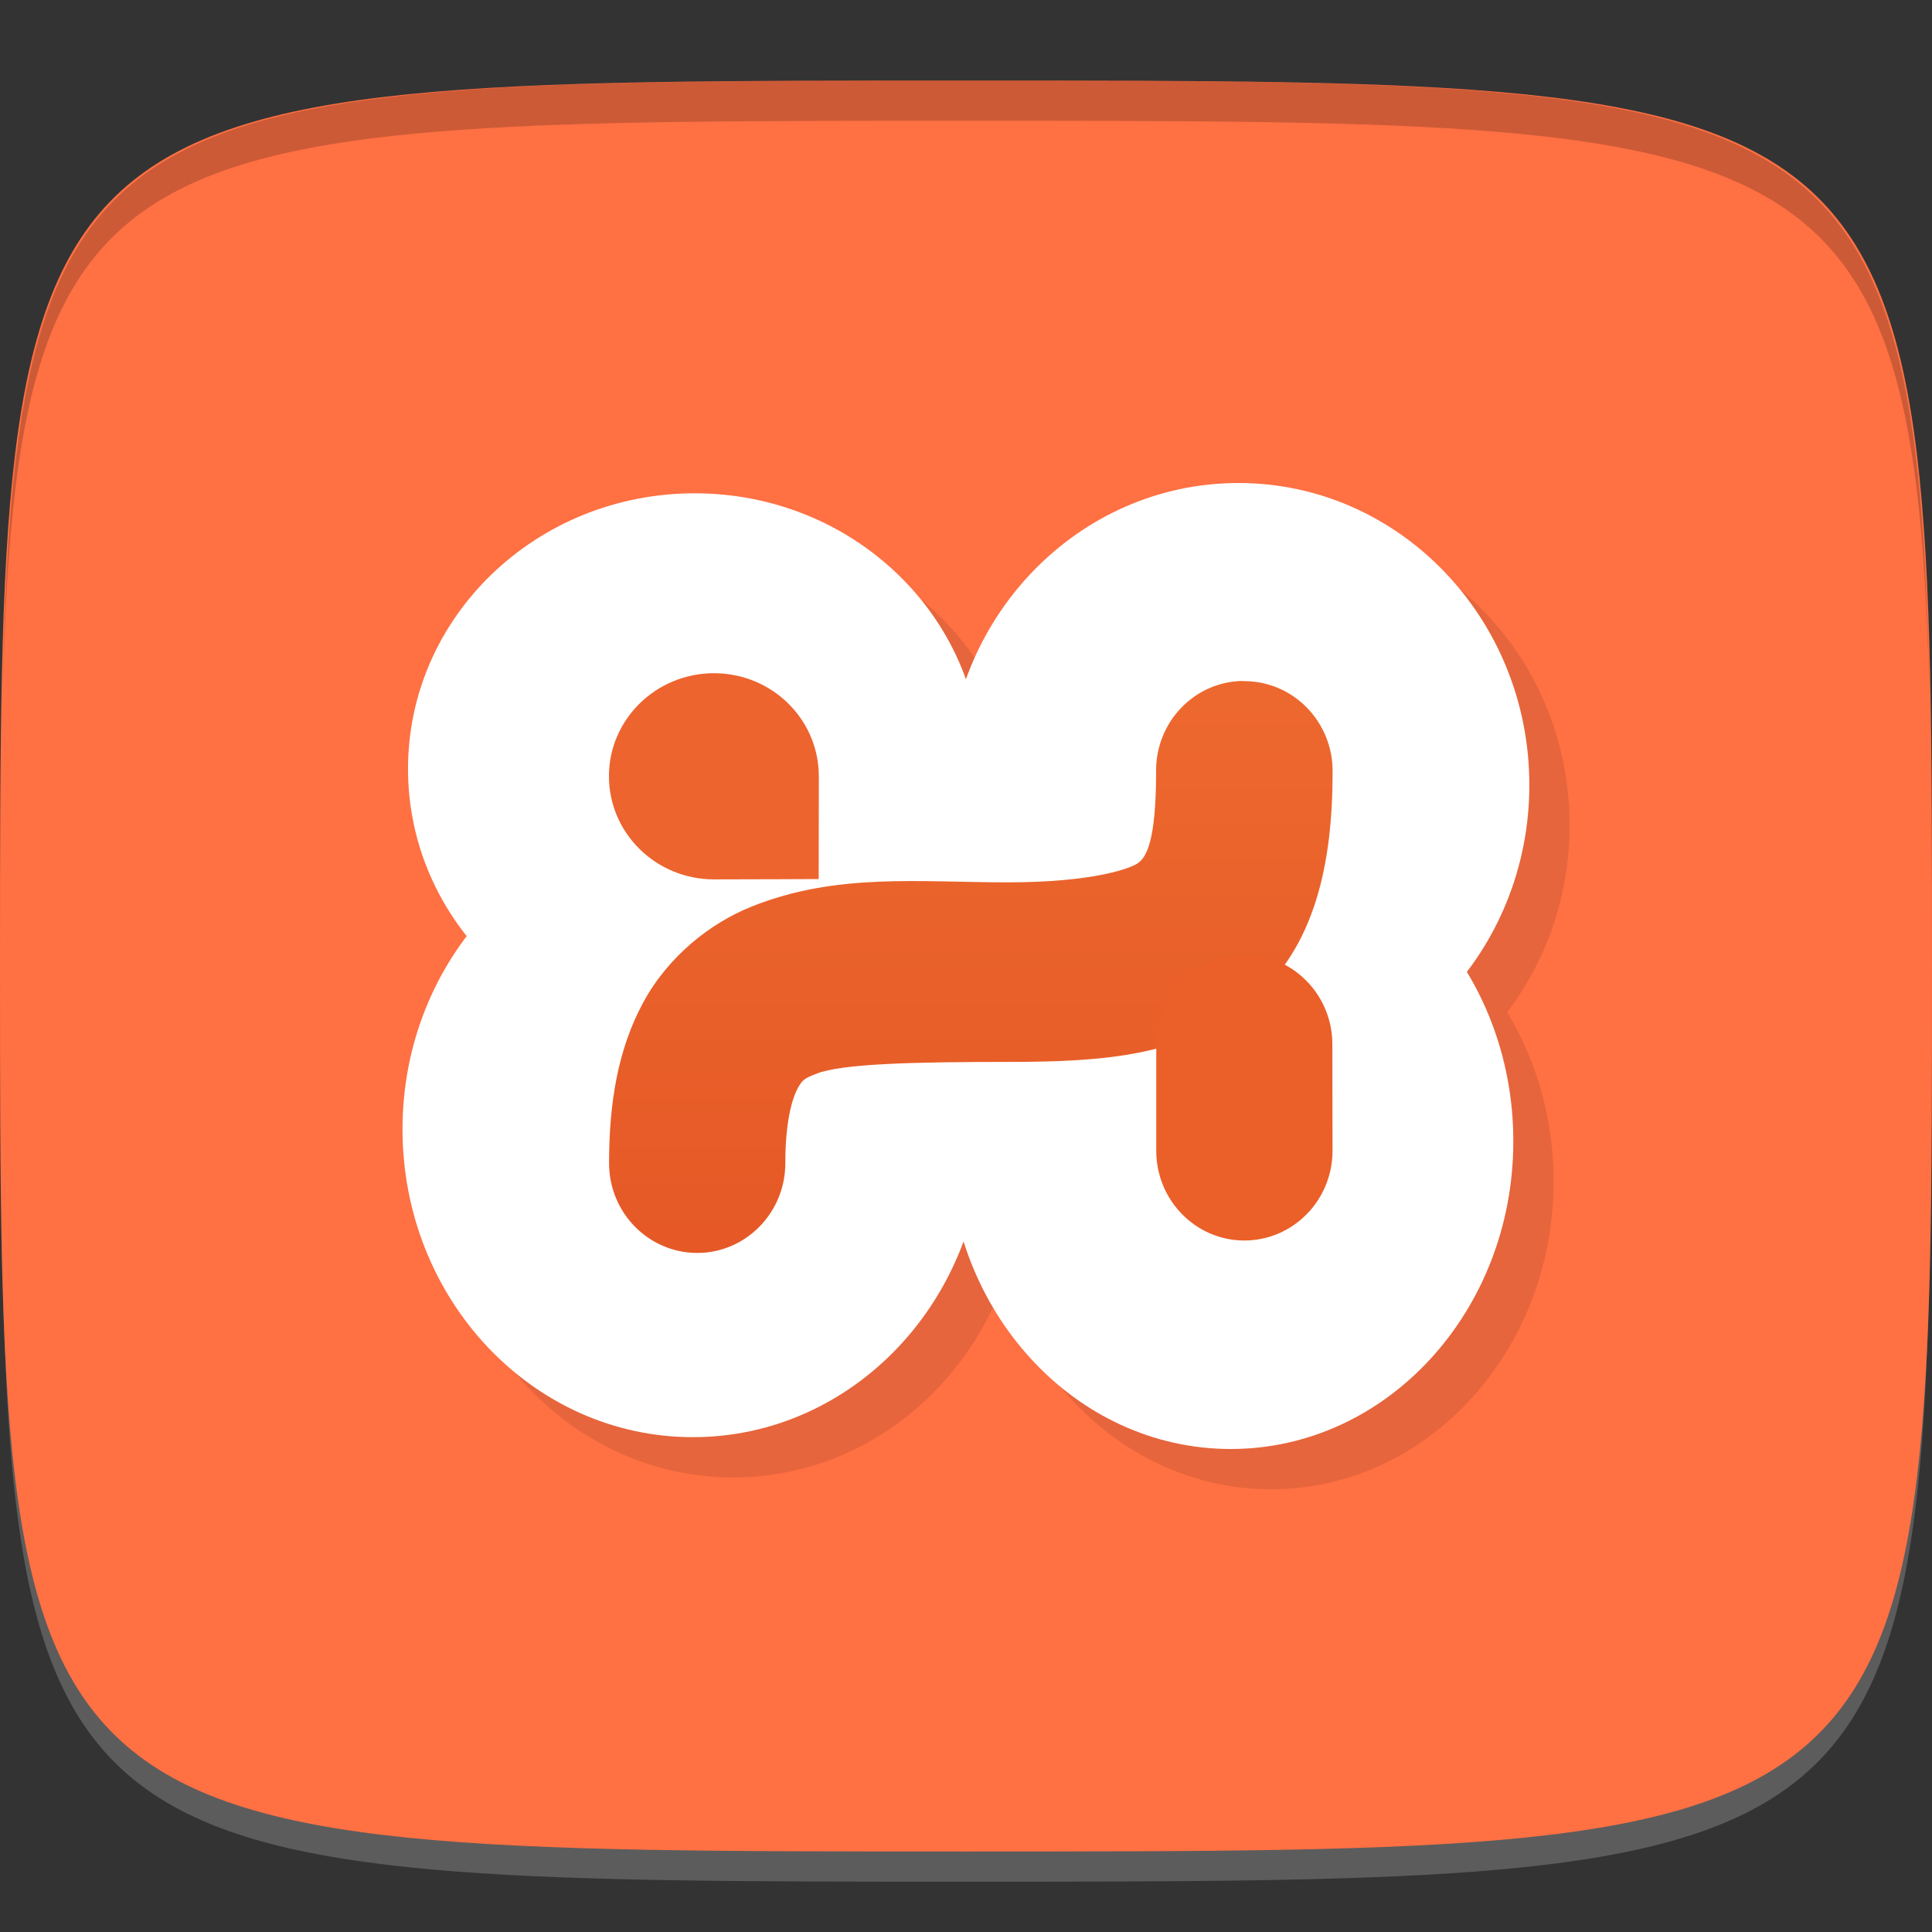 <?xml version="1.0" encoding="UTF-8" standalone="no"?>
<!-- Created with Inkscape (http://www.inkscape.org/) -->

<svg
   xmlns:dc="http://purl.org/dc/elements/1.1/"
   xmlns:cc="http://creativecommons.org/ns#"
   xmlns:rdf="http://www.w3.org/1999/02/22-rdf-syntax-ns#"
   xmlns:svg="http://www.w3.org/2000/svg"
   xmlns="http://www.w3.org/2000/svg"
   xmlns:xlink="http://www.w3.org/1999/xlink"
   xmlns:sodipodi="http://sodipodi.sourceforge.net/DTD/sodipodi-0.dtd"
   xmlns:inkscape="http://www.inkscape.org/namespaces/inkscape"
   width="48"
   height="48"
   id="svg2"
   version="1.1"
   inkscape:version="0.48.4 r9939"
   sodipodi:docname="xampp.svg">
  <rect width="100%" height="100%" fill="#333333" stroke="none"/>
  <defs
     id="defs4">
    <linearGradient
       gradientTransform="matrix(3.482,0,0,3.543,0.307,0)"
       y2="1.129"
       x2="0"
       y1="12.7"
       gradientUnits="userSpaceOnUse"
       id="linear0">
      <stop
         id="stop3021"
         stop-opacity="1"
         stop-color="#de491e" />
      <stop
         id="stop3023"
         stop-opacity="1"
         stop-color="#f47736"
         offset="1" />
    </linearGradient>
    <clipPath
       id="clipPath-377450625">
      <g
         id="g3016"
         transform="translate(0,-1004.362)">
        <path
           id="path3018"
           fill="#1890d0"
           transform="matrix(15.333,0,0,11.5,415,878.862)"
           d="m -24 13 c 0 1.105 -0.672 2 -1.5 2 -0.828 0 -1.5 -0.895 -1.5 -2 0 -1.105 0.672 -2 1.5 -2 0.828 0 1.5 0.895 1.5 2 z" />
      </g>
    </clipPath>
    <clipPath
       id="clipPath-369610194">
      <g
         id="g3011"
         transform="translate(0,-1004.362)">
        <path
           id="path3013"
           fill="#1890d0"
           transform="matrix(15.333,0,0,11.5,415,878.862)"
           d="m -24 13 c 0 1.105 -0.672 2 -1.5 2 -0.828 0 -1.5 -0.895 -1.5 -2 0 -1.105 0.672 -2 1.5 -2 0.828 0 1.5 0.895 1.5 2 z" />
      </g>
    </clipPath>
    <linearGradient
       gradientTransform="matrix(0,-1,1,0,-1.5e-6,48)"
       gradientUnits="userSpaceOnUse"
       x2="47"
       x1="1"
       id="linearGradient3764-1">
      <stop
         id="stop3006"
         stop-opacity="1"
         stop-color="#ce411c" />
      <stop
         id="stop3008"
         stop-opacity="1"
         stop-color="#e0491e"
         offset="1" />
    </linearGradient>
    <linearGradient
       inkscape:collect="always"
       xlink:href="#linear0"
       id="linearGradient3184"
       gradientUnits="userSpaceOnUse"
       gradientTransform="matrix(3.482,0,0,3.543,0.307,0)"
       y1="12.7"
       x2="0"
       y2="1.129" />
  </defs>
  <sodipodi:namedview
     id="base"
     pagecolor="#ffffff"
     bordercolor="#666666"
     borderopacity="1.0"
     inkscape:pageopacity="0.0"
     inkscape:pageshadow="2"
     inkscape:zoom="8.9910425"
     inkscape:cx="6.4909746"
     inkscape:cy="12.901124"
     inkscape:document-units="px"
     inkscape:current-layer="layer1"
     showgrid="true"
     inkscape:snap-bbox="true"
     inkscape:window-width="1301"
     inkscape:window-height="744"
     inkscape:window-x="65"
     inkscape:window-y="24"
     inkscape:window-maximized="1"
     inkscape:snap-nodes="true">
    <inkscape:grid
       type="xygrid"
       id="grid2985"
       empspacing="6"
       visible="true"
       enabled="true"
       snapvisiblegridlinesonly="true" />
  </sodipodi:namedview>
  <g
     inkscape:label="Layer 1"
     inkscape:groupmode="layer"
     id="layer1"
     transform="translate(0,-1004.362)">
    <path
       id="path3788"
       d="m 24,1051.112 c -21.272,0 -23.663,-0.089 -23.938,-15.406 0.328,14.403 2.938,14.406 23.938,14.406 21,0 23.609,0 23.938,-14.406 -0.275,15.317 -2.666,15.406 -23.938,15.406 z"
       style="opacity:0.2;fill:#ffffff;fill-opacity:1;stroke:none"
       inkscape:connector-curvature="0" />
    <path
       style="fill:#ff7043;fill-opacity:1;stroke:none"
       d="m 24,1050.362 c -24,0 -24,0 -24,-22 0,-22 0,-22 24,-22 24,0 24,0 24,22 0,22 0,22 -24,22 z"
       id="path3757"
       inkscape:connector-curvature="0"
       sodipodi:nodetypes="zzzzz" />
    <g
       id="g3807"
       transform="translate(-52.998,1004.362)" />
    <g
       id="g3056"
       transform="translate(-77.998,1004.362)" />
    <g
       id="g3034"
       transform="translate(-59.998,1010.362)" />
    <g
       id="g3041"
       transform="translate(-53,1004.362)" />
    <g
       id="g3040"
       transform="translate(-57.998,1007.362)" />
    <path
       style="fill:#000000;fill-opacity:1;stroke:none;opacity:0.2"
       d="M 24 2 C 2.728 2 0.337 2.089 0.062 17.406 C 0.391 3.003 3 3 24 3 C 45 3 47.609 3.003 47.938 17.406 C 47.663 2.089 45.272 2 24 2 z "
       transform="translate(0,1004.362)"
       id="path3770" />
    <g
       id="g3034-1"
       transform="translate(-54.998,1000.362)" />
    <g
       id="g3028"
       transform="translate(-59,1005.362)" />
    <g
       id="g3031"
       transform="translate(-62.01,1003.361)" />
    <g
       id="g3045"
       transform="translate(-55,1010.362)" />
    <g
       id="g3038"
       transform="translate(-59.998,1015.362)" />
    <g
       id="g3043"
       transform="translate(-58,1010.362)" />
    <g
       id="g3045-3"
       transform="translate(-0.004,1004.366)">
      <g
         clip-path="url(#clipPath-369610194)"
         id="g3047">
        <g
           transform="translate(1,1)"
           id="g3049">
          <g
             style="opacity:0.1"
             id="g3051">
            <!-- color: #e0491e -->
            <g
               id="g3053">
              <path
                 style="fill:#000000;fill-opacity:1;fill-rule:evenodd;stroke:none"
                 inkscape:connector-curvature="0"
                 d="m 24.387,19.1 c 0,3.785 -3.195,6.852 -7.125,6.852 -3.934,0 -7.121,-3.07 -7.121,-6.852 0,-3.785 3.191,-6.848 7.121,-6.848 3.938,0 7.125,3.063 7.125,6.848 m 0,0"
                 id="path3055" />
              <path
                 style="fill:#000000;fill-opacity:1;fill-rule:evenodd;stroke:none"
                 inkscape:connector-curvature="0"
                 d="m 24.438,28.05 c 0,4.227 -3.23,7.652 -7.219,7.652 -3.984,0 -7.215,-3.426 -7.215,-7.652 0,-4.223 3.23,-7.648 7.215,-7.648 3.988,0 7.219,3.426 7.219,7.648 m 0,0"
                 id="path3057" />
              <path
                 style="fill:#000000;fill-opacity:1;fill-rule:evenodd;stroke:none"
                 inkscape:connector-curvature="0"
                 d="m 38,19.5 c 0,4.141 -3.238,7.5 -7.227,7.5 -3.988,0 -7.227,-3.359 -7.227,-7.5 0,-4.145 3.238,-7.504 7.227,-7.504 3.988,0 7.227,3.359 7.227,7.504 m 0,0"
                 id="path3059" />
              <path
                 style="fill:#000000;fill-opacity:1;fill-rule:evenodd;stroke:none"
                 inkscape:connector-curvature="0"
                 d="m 37.602,28.348 c 0,4.223 -3.145,7.648 -7.02,7.648 -3.879,0 -7.02,-3.426 -7.02,-7.648 0,-4.227 3.145,-7.652 7.02,-7.652 3.879,0 7.02,3.426 7.02,7.652 m 0,0"
                 id="path3061" />
              <path
                 style="fill:#000000;fill-opacity:0.988;fill-rule:nonzero;stroke:none"
                 inkscape:connector-curvature="0"
                 d="m 16.715,19.578 14.801,0 0,8.906 -14.801,0 m 0,-8.906"
                 id="path3063" />
              <path
                 style="fill:#000000;fill-rule:nonzero;stroke:none"
                 inkscape:connector-curvature="0"
                 d="m 30.875,16.914 c -1.203,0.02 -2.164,1.027 -2.148,2.254 0,1.738 -0.246,2.102 -0.426,2.254 -0.18,0.148 -1.141,0.496 -3.262,0.496 -2.199,0 -4.25,-0.242 -6.352,0.598 -1.051,0.418 -2.098,1.258 -2.711,2.402 -0.613,1.141 -0.84,2.457 -0.84,3.977 0,1.23 0.98,2.23 2.191,2.23 1.207,0 2.188,-1 2.188,-2.23 0,-1.051 0.176,-1.609 0.297,-1.84 0.125,-0.23 0.164,-0.262 0.477,-0.383 0.625,-0.25 2.426,-0.293 4.754,-0.293 2.434,0 4.41,-0.152 6.03,-1.496 1.621,-1.344 2.039,-3.469 2.039,-5.707 0.008,-0.602 -0.227,-1.18 -0.645,-1.605 -0.418,-0.426 -0.988,-0.66 -1.582,-0.652 m -0.008,-0.004"
                 id="path3065" />
              <path
                 style="fill:#000000;fill-opacity:1;fill-rule:nonzero;stroke:none"
                 inkscape:connector-curvature="0"
                 d="m 30.879,23.711 c -1.203,0.023 -2.164,1.031 -2.148,2.258 l 0,2.617 c 0,1.23 0.98,2.23 2.188,2.23 1.211,0 2.191,-1 2.191,-2.23 l -0.004,-2.617 c 0.008,-0.602 -0.227,-1.184 -0.645,-1.605 -0.418,-0.426 -0.988,-0.66 -1.582,-0.652 m 0,0"
                 id="path3067" />
              <path
                 style="fill:#000000;fill-opacity:0.988;fill-rule:nonzero;stroke:none"
                 inkscape:connector-curvature="0"
                 d="m 20.348,19.277 c 0,0.676 -0.004,2.559 -0.004,2.559 0,0 -1.848,0.008 -2.602,0.008 -1.441,0 -2.609,-1.148 -2.609,-2.563 0,-1.414 1.172,-2.559 2.609,-2.559 1.441,0 2.605,1.145 2.605,2.559 m 0,-0.004"
                 id="path3069" />
            </g>
          </g>
        </g>
      </g>
    </g>
    <g
       id="g3071"
       transform="translate(-0.004,1004.366)">
      <g
         clip-path="url(#clipPath-377450625)"
         id="g3073">
        <!-- color: #e0491e -->
        <g
           id="g3075">
          <path
             style="fill:#ffffff;fill-opacity:1;fill-rule:evenodd;stroke:none"
             inkscape:connector-curvature="0"
             d="m 24.387,19.1 c 0,3.785 -3.195,6.852 -7.125,6.852 -3.934,0 -7.121,-3.07 -7.121,-6.852 0,-3.785 3.191,-6.848 7.121,-6.848 3.938,0 7.125,3.063 7.125,6.848 m 0,0"
             id="path3077" />
          <path
             style="fill:#ffffff;fill-opacity:1;fill-rule:evenodd;stroke:none"
             inkscape:connector-curvature="0"
             d="m 24.438,28.05 c 0,4.227 -3.23,7.652 -7.219,7.652 -3.984,0 -7.215,-3.426 -7.215,-7.652 0,-4.223 3.23,-7.648 7.215,-7.648 3.988,0 7.219,3.426 7.219,7.648 m 0,0"
             id="path3079" />
          <path
             style="fill:#ffffff;fill-opacity:1;fill-rule:evenodd;stroke:none"
             inkscape:connector-curvature="0"
             d="m 38,19.5 c 0,4.141 -3.238,7.5 -7.227,7.5 -3.988,0 -7.227,-3.359 -7.227,-7.5 0,-4.145 3.238,-7.504 7.227,-7.504 3.988,0 7.227,3.359 7.227,7.504 m 0,0"
             id="path3081" />
          <path
             style="fill:#ffffff;fill-opacity:1;fill-rule:evenodd;stroke:none"
             inkscape:connector-curvature="0"
             d="m 37.602,28.348 c 0,4.223 -3.145,7.648 -7.02,7.648 -3.879,0 -7.02,-3.426 -7.02,-7.648 0,-4.227 3.145,-7.652 7.02,-7.652 3.879,0 7.02,3.426 7.02,7.652 m 0,0"
             id="path3083" />
          <path
             style="fill:#ffffff;fill-opacity:0.988;fill-rule:nonzero;stroke:none"
             inkscape:connector-curvature="0"
             d="m 16.715,19.578 14.801,0 0,8.906 -14.801,0 m 0,-8.906"
             id="path3085" />
          <path
             style="fill:url(#linearGradient3184);fill-rule:nonzero;stroke:none"
             inkscape:connector-curvature="0"
             d="m 30.875,16.914 c -1.203,0.02 -2.164,1.027 -2.148,2.254 0,1.738 -0.246,2.102 -0.426,2.254 -0.18,0.148 -1.141,0.496 -3.262,0.496 -2.199,0 -4.25,-0.242 -6.352,0.598 -1.051,0.418 -2.098,1.258 -2.711,2.402 -0.613,1.141 -0.84,2.457 -0.84,3.977 0,1.23 0.98,2.23 2.191,2.23 1.207,0 2.188,-1 2.188,-2.23 0,-1.051 0.176,-1.609 0.297,-1.84 0.125,-0.23 0.164,-0.262 0.477,-0.383 0.625,-0.25 2.426,-0.293 4.754,-0.293 2.434,0 4.41,-0.152 6.03,-1.496 1.621,-1.344 2.039,-3.469 2.039,-5.707 0.008,-0.602 -0.227,-1.18 -0.645,-1.605 -0.418,-0.426 -0.988,-0.66 -1.582,-0.652 m -0.008,-0.004"
             id="path3087" />
          <path
             style="fill:#eb5f28;fill-opacity:1;fill-rule:nonzero;stroke:none"
             inkscape:connector-curvature="0"
             d="m 30.879,23.711 c -1.203,0.023 -2.164,1.031 -2.148,2.258 l 0,2.617 c 0,1.23 0.98,2.23 2.188,2.23 1.211,0 2.191,-1 2.191,-2.23 l -0.004,-2.617 c 0.008,-0.602 -0.227,-1.184 -0.645,-1.605 -0.418,-0.426 -0.988,-0.66 -1.582,-0.652 m 0,0"
             id="path3089" />
          <path
             style="fill:#ec622d;fill-opacity:0.988;fill-rule:nonzero;stroke:none"
             inkscape:connector-curvature="0"
             d="m 20.348,19.277 c 0,0.676 -0.004,2.559 -0.004,2.559 0,0 -1.848,0.008 -2.602,0.008 -1.441,0 -2.609,-1.148 -2.609,-2.563 0,-1.414 1.172,-2.559 2.609,-2.559 1.441,0 2.605,1.145 2.605,2.559 m 0,-0.004"
             id="path3091" />
        </g>
      </g>
    </g>
  </g>
</svg>
